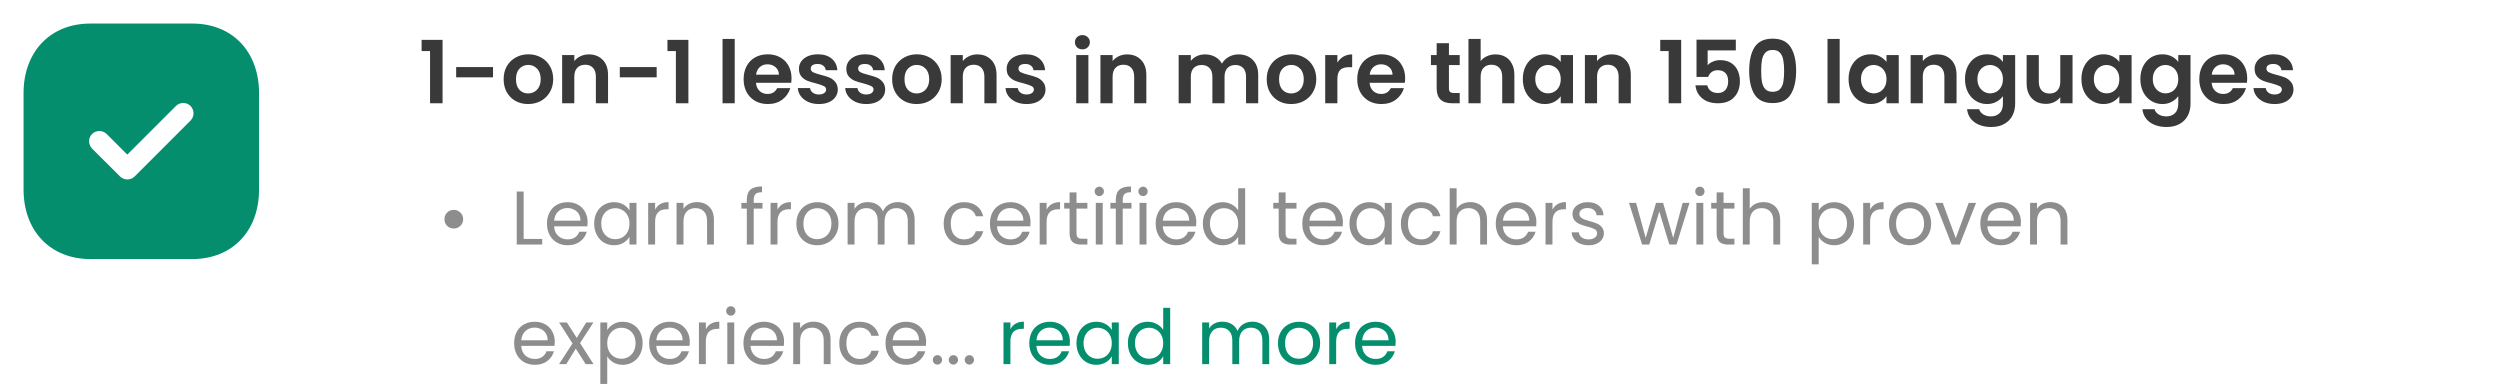 <svg width="460" height="71" viewBox="0 0 460 71" fill="none" xmlns="http://www.w3.org/2000/svg">
<path d="M77.576 9.4V7.336H81.432V19H79.128V9.4H77.576ZM90.717 12.344V14.232H83.933V12.344H90.717ZM97.165 19.144C96.312 19.144 95.544 18.957 94.861 18.584C94.178 18.2 93.64 17.661 93.245 16.968C92.861 16.275 92.669 15.475 92.669 14.568C92.669 13.661 92.866 12.861 93.261 12.168C93.666 11.475 94.216 10.941 94.909 10.568C95.602 10.184 96.376 9.992 97.229 9.992C98.082 9.992 98.856 10.184 99.549 10.568C100.242 10.941 100.786 11.475 101.181 12.168C101.586 12.861 101.789 13.661 101.789 14.568C101.789 15.475 101.581 16.275 101.165 16.968C100.76 17.661 100.205 18.2 99.501 18.584C98.808 18.957 98.029 19.144 97.165 19.144ZM97.165 17.192C97.57 17.192 97.949 17.096 98.301 16.904C98.664 16.701 98.952 16.403 99.165 16.008C99.378 15.613 99.485 15.133 99.485 14.568C99.485 13.725 99.261 13.08 98.813 12.632C98.376 12.173 97.837 11.944 97.197 11.944C96.557 11.944 96.018 12.173 95.581 12.632C95.154 13.08 94.941 13.725 94.941 14.568C94.941 15.411 95.149 16.061 95.565 16.52C95.992 16.968 96.525 17.192 97.165 17.192ZM108.344 10.008C109.4 10.008 110.253 10.344 110.904 11.016C111.555 11.677 111.88 12.605 111.88 13.8V19H109.64V14.104C109.64 13.4 109.464 12.861 109.112 12.488C108.76 12.104 108.28 11.912 107.672 11.912C107.053 11.912 106.563 12.104 106.2 12.488C105.848 12.861 105.672 13.4 105.672 14.104V19H103.432V10.136H105.672V11.24C105.971 10.856 106.349 10.557 106.808 10.344C107.277 10.12 107.789 10.008 108.344 10.008ZM120.826 12.344V14.232H114.042V12.344H120.826ZM122.81 9.4V7.336H126.666V19H124.362V9.4H122.81ZM135.188 7.16V19H132.948V7.16H135.188ZM145.641 14.376C145.641 14.696 145.62 14.984 145.577 15.24H139.097C139.15 15.88 139.374 16.381 139.769 16.744C140.164 17.107 140.649 17.288 141.225 17.288C142.057 17.288 142.649 16.931 143.001 16.216H145.417C145.161 17.069 144.67 17.773 143.945 18.328C143.22 18.872 142.329 19.144 141.273 19.144C140.42 19.144 139.652 18.957 138.969 18.584C138.297 18.2 137.769 17.661 137.385 16.968C137.012 16.275 136.825 15.475 136.825 14.568C136.825 13.651 137.012 12.845 137.385 12.152C137.758 11.459 138.281 10.925 138.953 10.552C139.625 10.179 140.398 9.992 141.273 9.992C142.116 9.992 142.868 10.173 143.529 10.536C144.201 10.899 144.718 11.416 145.081 12.088C145.454 12.749 145.641 13.512 145.641 14.376ZM143.321 13.736C143.31 13.16 143.102 12.701 142.697 12.36C142.292 12.008 141.796 11.832 141.209 11.832C140.654 11.832 140.185 12.003 139.801 12.344C139.428 12.675 139.198 13.139 139.113 13.736H143.321ZM150.668 19.144C149.943 19.144 149.292 19.016 148.716 18.76C148.14 18.493 147.681 18.136 147.34 17.688C147.009 17.24 146.828 16.744 146.796 16.2H149.052C149.095 16.541 149.26 16.824 149.548 17.048C149.847 17.272 150.215 17.384 150.652 17.384C151.079 17.384 151.409 17.299 151.644 17.128C151.889 16.957 152.012 16.739 152.012 16.472C152.012 16.184 151.863 15.971 151.564 15.832C151.276 15.683 150.812 15.523 150.172 15.352C149.511 15.192 148.967 15.027 148.54 14.856C148.124 14.685 147.761 14.424 147.452 14.072C147.153 13.72 147.004 13.245 147.004 12.648C147.004 12.157 147.143 11.709 147.42 11.304C147.708 10.899 148.113 10.579 148.636 10.344C149.169 10.109 149.793 9.992 150.508 9.992C151.564 9.992 152.407 10.259 153.036 10.792C153.665 11.315 154.012 12.024 154.076 12.92H151.932C151.9 12.568 151.751 12.291 151.484 12.088C151.228 11.875 150.881 11.768 150.444 11.768C150.039 11.768 149.724 11.843 149.5 11.992C149.287 12.141 149.18 12.349 149.18 12.616C149.18 12.915 149.329 13.144 149.628 13.304C149.927 13.453 150.391 13.608 151.02 13.768C151.66 13.928 152.188 14.093 152.604 14.264C153.02 14.435 153.377 14.701 153.676 15.064C153.985 15.416 154.145 15.885 154.156 16.472C154.156 16.984 154.012 17.443 153.724 17.848C153.447 18.253 153.041 18.573 152.508 18.808C151.985 19.032 151.372 19.144 150.668 19.144ZM159.387 19.144C158.661 19.144 158.011 19.016 157.435 18.76C156.859 18.493 156.4 18.136 156.059 17.688C155.728 17.24 155.547 16.744 155.515 16.2H157.771C157.813 16.541 157.979 16.824 158.267 17.048C158.565 17.272 158.933 17.384 159.371 17.384C159.797 17.384 160.128 17.299 160.363 17.128C160.608 16.957 160.731 16.739 160.731 16.472C160.731 16.184 160.581 15.971 160.283 15.832C159.995 15.683 159.531 15.523 158.891 15.352C158.229 15.192 157.685 15.027 157.259 14.856C156.843 14.685 156.48 14.424 156.171 14.072C155.872 13.72 155.723 13.245 155.723 12.648C155.723 12.157 155.861 11.709 156.139 11.304C156.427 10.899 156.832 10.579 157.355 10.344C157.888 10.109 158.512 9.992 159.227 9.992C160.283 9.992 161.125 10.259 161.755 10.792C162.384 11.315 162.731 12.024 162.795 12.92H160.651C160.619 12.568 160.469 12.291 160.203 12.088C159.947 11.875 159.6 11.768 159.163 11.768C158.757 11.768 158.443 11.843 158.219 11.992C158.005 12.141 157.899 12.349 157.899 12.616C157.899 12.915 158.048 13.144 158.347 13.304C158.645 13.453 159.109 13.608 159.739 13.768C160.379 13.928 160.907 14.093 161.323 14.264C161.739 14.435 162.096 14.701 162.395 15.064C162.704 15.416 162.864 15.885 162.875 16.472C162.875 16.984 162.731 17.443 162.443 17.848C162.165 18.253 161.76 18.573 161.227 18.808C160.704 19.032 160.091 19.144 159.387 19.144ZM168.649 19.144C167.796 19.144 167.028 18.957 166.345 18.584C165.663 18.2 165.124 17.661 164.729 16.968C164.345 16.275 164.153 15.475 164.153 14.568C164.153 13.661 164.351 12.861 164.745 12.168C165.151 11.475 165.7 10.941 166.393 10.568C167.087 10.184 167.86 9.992 168.713 9.992C169.567 9.992 170.34 10.184 171.033 10.568C171.727 10.941 172.271 11.475 172.665 12.168C173.071 12.861 173.273 13.661 173.273 14.568C173.273 15.475 173.065 16.275 172.649 16.968C172.244 17.661 171.689 18.2 170.985 18.584C170.292 18.957 169.513 19.144 168.649 19.144ZM168.649 17.192C169.055 17.192 169.433 17.096 169.785 16.904C170.148 16.701 170.436 16.403 170.649 16.008C170.863 15.613 170.969 15.133 170.969 14.568C170.969 13.725 170.745 13.08 170.297 12.632C169.86 12.173 169.321 11.944 168.681 11.944C168.041 11.944 167.503 12.173 167.065 12.632C166.639 13.08 166.425 13.725 166.425 14.568C166.425 15.411 166.633 16.061 167.049 16.52C167.476 16.968 168.009 17.192 168.649 17.192ZM179.829 10.008C180.885 10.008 181.738 10.344 182.389 11.016C183.039 11.677 183.365 12.605 183.365 13.8V19H181.125V14.104C181.125 13.4 180.949 12.861 180.597 12.488C180.245 12.104 179.765 11.912 179.157 11.912C178.538 11.912 178.047 12.104 177.685 12.488C177.333 12.861 177.157 13.4 177.157 14.104V19H174.917V10.136H177.157V11.24C177.455 10.856 177.834 10.557 178.293 10.344C178.762 10.12 179.274 10.008 179.829 10.008ZM188.887 19.144C188.161 19.144 187.511 19.016 186.935 18.76C186.359 18.493 185.9 18.136 185.559 17.688C185.228 17.24 185.047 16.744 185.015 16.2H187.271C187.313 16.541 187.479 16.824 187.767 17.048C188.065 17.272 188.433 17.384 188.871 17.384C189.297 17.384 189.628 17.299 189.863 17.128C190.108 16.957 190.231 16.739 190.231 16.472C190.231 16.184 190.081 15.971 189.783 15.832C189.495 15.683 189.031 15.523 188.391 15.352C187.729 15.192 187.185 15.027 186.759 14.856C186.343 14.685 185.98 14.424 185.671 14.072C185.372 13.72 185.223 13.245 185.223 12.648C185.223 12.157 185.361 11.709 185.639 11.304C185.927 10.899 186.332 10.579 186.855 10.344C187.388 10.109 188.012 9.992 188.727 9.992C189.783 9.992 190.625 10.259 191.255 10.792C191.884 11.315 192.231 12.024 192.295 12.92H190.151C190.119 12.568 189.969 12.291 189.703 12.088C189.447 11.875 189.1 11.768 188.663 11.768C188.257 11.768 187.943 11.843 187.719 11.992C187.505 12.141 187.399 12.349 187.399 12.616C187.399 12.915 187.548 13.144 187.847 13.304C188.145 13.453 188.609 13.608 189.239 13.768C189.879 13.928 190.407 14.093 190.823 14.264C191.239 14.435 191.596 14.701 191.895 15.064C192.204 15.416 192.364 15.885 192.375 16.472C192.375 16.984 192.231 17.443 191.943 17.848C191.665 18.253 191.26 18.573 190.727 18.808C190.204 19.032 189.591 19.144 188.887 19.144ZM199.162 9.08C198.767 9.08 198.437 8.957 198.17 8.712C197.914 8.456 197.786 8.141 197.786 7.768C197.786 7.395 197.914 7.085 198.17 6.84C198.437 6.584 198.767 6.456 199.162 6.456C199.557 6.456 199.882 6.584 200.138 6.84C200.405 7.085 200.538 7.395 200.538 7.768C200.538 8.141 200.405 8.456 200.138 8.712C199.882 8.957 199.557 9.08 199.162 9.08ZM200.266 10.136V19H198.026V10.136H200.266ZM207.391 10.008C208.447 10.008 209.3 10.344 209.951 11.016C210.602 11.677 210.927 12.605 210.927 13.8V19H208.687V14.104C208.687 13.4 208.511 12.861 208.159 12.488C207.807 12.104 207.327 11.912 206.719 11.912C206.1 11.912 205.61 12.104 205.247 12.488C204.895 12.861 204.719 13.4 204.719 14.104V19H202.479V10.136H204.719V11.24C205.018 10.856 205.396 10.557 205.855 10.344C206.324 10.12 206.836 10.008 207.391 10.008ZM227.878 10.008C228.966 10.008 229.84 10.344 230.502 11.016C231.174 11.677 231.51 12.605 231.51 13.8V19H229.27V14.104C229.27 13.411 229.094 12.883 228.742 12.52C228.39 12.147 227.91 11.96 227.302 11.96C226.694 11.96 226.208 12.147 225.846 12.52C225.494 12.883 225.318 13.411 225.318 14.104V19H223.078V14.104C223.078 13.411 222.902 12.883 222.55 12.52C222.198 12.147 221.718 11.96 221.11 11.96C220.491 11.96 220 12.147 219.638 12.52C219.286 12.883 219.11 13.411 219.11 14.104V19H216.87V10.136H219.11V11.208C219.398 10.835 219.766 10.541 220.214 10.328C220.672 10.115 221.174 10.008 221.718 10.008C222.411 10.008 223.03 10.157 223.574 10.456C224.118 10.744 224.539 11.16 224.838 11.704C225.126 11.192 225.542 10.781 226.086 10.472C226.64 10.163 227.238 10.008 227.878 10.008ZM237.571 19.144C236.718 19.144 235.95 18.957 235.267 18.584C234.585 18.2 234.046 17.661 233.651 16.968C233.267 16.275 233.075 15.475 233.075 14.568C233.075 13.661 233.273 12.861 233.667 12.168C234.073 11.475 234.622 10.941 235.315 10.568C236.009 10.184 236.782 9.992 237.635 9.992C238.489 9.992 239.262 10.184 239.955 10.568C240.649 10.941 241.193 11.475 241.587 12.168C241.993 12.861 242.195 13.661 242.195 14.568C242.195 15.475 241.987 16.275 241.571 16.968C241.166 17.661 240.611 18.2 239.907 18.584C239.214 18.957 238.435 19.144 237.571 19.144ZM237.571 17.192C237.977 17.192 238.355 17.096 238.707 16.904C239.07 16.701 239.358 16.403 239.571 16.008C239.785 15.613 239.891 15.133 239.891 14.568C239.891 13.725 239.667 13.08 239.219 12.632C238.782 12.173 238.243 11.944 237.603 11.944C236.963 11.944 236.425 12.173 235.987 12.632C235.561 13.08 235.347 13.725 235.347 14.568C235.347 15.411 235.555 16.061 235.971 16.52C236.398 16.968 236.931 17.192 237.571 17.192ZM246.078 11.512C246.366 11.043 246.74 10.675 247.198 10.408C247.668 10.141 248.201 10.008 248.798 10.008V12.36H248.206C247.502 12.36 246.969 12.525 246.606 12.856C246.254 13.187 246.078 13.763 246.078 14.584V19H243.838V10.136H246.078V11.512ZM258.547 14.376C258.547 14.696 258.526 14.984 258.483 15.24H252.003C252.056 15.88 252.28 16.381 252.675 16.744C253.07 17.107 253.555 17.288 254.131 17.288C254.963 17.288 255.555 16.931 255.907 16.216H258.323C258.067 17.069 257.576 17.773 256.851 18.328C256.126 18.872 255.235 19.144 254.179 19.144C253.326 19.144 252.558 18.957 251.875 18.584C251.203 18.2 250.675 17.661 250.291 16.968C249.918 16.275 249.731 15.475 249.731 14.568C249.731 13.651 249.918 12.845 250.291 12.152C250.664 11.459 251.187 10.925 251.859 10.552C252.531 10.179 253.304 9.992 254.179 9.992C255.022 9.992 255.774 10.173 256.435 10.536C257.107 10.899 257.624 11.416 257.987 12.088C258.36 12.749 258.547 13.512 258.547 14.376ZM256.227 13.736C256.216 13.16 256.008 12.701 255.603 12.36C255.198 12.008 254.702 11.832 254.115 11.832C253.56 11.832 253.091 12.003 252.707 12.344C252.334 12.675 252.104 13.139 252.019 13.736H256.227ZM266.603 11.976V16.264C266.603 16.563 266.672 16.781 266.811 16.92C266.96 17.048 267.205 17.112 267.547 17.112H268.587V19H267.179C265.291 19 264.347 18.083 264.347 16.248V11.976H263.291V10.136H264.347V7.944H266.603V10.136H268.587V11.976H266.603ZM275.19 10.008C275.862 10.008 276.459 10.157 276.982 10.456C277.504 10.744 277.91 11.176 278.198 11.752C278.496 12.317 278.646 13 278.646 13.8V19H276.406V14.104C276.406 13.4 276.23 12.861 275.878 12.488C275.526 12.104 275.046 11.912 274.438 11.912C273.819 11.912 273.328 12.104 272.966 12.488C272.614 12.861 272.438 13.4 272.438 14.104V19H270.198V7.16H272.438V11.24C272.726 10.856 273.11 10.557 273.59 10.344C274.07 10.12 274.603 10.008 275.19 10.008ZM280.2 14.536C280.2 13.64 280.376 12.845 280.728 12.152C281.091 11.459 281.576 10.925 282.184 10.552C282.803 10.179 283.491 9.992 284.248 9.992C284.909 9.992 285.485 10.125 285.976 10.392C286.477 10.659 286.877 10.995 287.176 11.4V10.136H289.432V19H287.176V17.704C286.888 18.12 286.488 18.467 285.976 18.744C285.475 19.011 284.893 19.144 284.232 19.144C283.485 19.144 282.803 18.952 282.184 18.568C281.576 18.184 281.091 17.645 280.728 16.952C280.376 16.248 280.2 15.443 280.2 14.536ZM287.176 14.568C287.176 14.024 287.069 13.56 286.856 13.176C286.643 12.781 286.355 12.483 285.992 12.28C285.629 12.067 285.24 11.96 284.824 11.96C284.408 11.96 284.024 12.061 283.672 12.264C283.32 12.467 283.032 12.765 282.808 13.16C282.595 13.544 282.488 14.003 282.488 14.536C282.488 15.069 282.595 15.539 282.808 15.944C283.032 16.339 283.32 16.643 283.672 16.856C284.035 17.069 284.419 17.176 284.824 17.176C285.24 17.176 285.629 17.075 285.992 16.872C286.355 16.659 286.643 16.36 286.856 15.976C287.069 15.581 287.176 15.112 287.176 14.568ZM296.532 10.008C297.588 10.008 298.441 10.344 299.092 11.016C299.742 11.677 300.068 12.605 300.068 13.8V19H297.828V14.104C297.828 13.4 297.652 12.861 297.3 12.488C296.948 12.104 296.468 11.912 295.86 11.912C295.241 11.912 294.75 12.104 294.388 12.488C294.036 12.861 293.86 13.4 293.86 14.104V19H291.62V10.136H293.86V11.24C294.158 10.856 294.537 10.557 294.996 10.344C295.465 10.12 295.977 10.008 296.532 10.008ZM305.482 9.4V7.336H309.338V19H307.034V9.4H305.482ZM319.391 9.272H314.207V12.008C314.431 11.731 314.751 11.507 315.167 11.336C315.583 11.155 316.026 11.064 316.495 11.064C317.348 11.064 318.047 11.251 318.591 11.624C319.135 11.997 319.53 12.477 319.775 13.064C320.02 13.64 320.143 14.259 320.143 14.92C320.143 16.147 319.791 17.133 319.087 17.88C318.394 18.627 317.402 19 316.111 19C314.895 19 313.924 18.696 313.199 18.088C312.474 17.48 312.063 16.685 311.967 15.704H314.143C314.239 16.131 314.452 16.472 314.783 16.728C315.124 16.984 315.556 17.112 316.079 17.112C316.708 17.112 317.183 16.915 317.503 16.52C317.823 16.125 317.983 15.603 317.983 14.952C317.983 14.291 317.818 13.789 317.487 13.448C317.167 13.096 316.692 12.92 316.063 12.92C315.615 12.92 315.242 13.032 314.943 13.256C314.644 13.48 314.431 13.779 314.303 14.152H312.159V7.304H319.391V9.272ZM321.848 13.016C321.848 11.171 322.179 9.725 322.84 8.68C323.512 7.635 324.621 7.112 326.168 7.112C327.715 7.112 328.819 7.635 329.48 8.68C330.152 9.725 330.488 11.171 330.488 13.016C330.488 14.872 330.152 16.328 329.48 17.384C328.819 18.44 327.715 18.968 326.168 18.968C324.621 18.968 323.512 18.44 322.84 17.384C322.179 16.328 321.848 14.872 321.848 13.016ZM328.28 13.016C328.28 12.227 328.227 11.565 328.12 11.032C328.024 10.488 327.821 10.045 327.512 9.704C327.213 9.363 326.765 9.192 326.168 9.192C325.571 9.192 325.117 9.363 324.808 9.704C324.509 10.045 324.307 10.488 324.2 11.032C324.104 11.565 324.056 12.227 324.056 13.016C324.056 13.827 324.104 14.509 324.2 15.064C324.296 15.608 324.499 16.051 324.808 16.392C325.117 16.723 325.571 16.888 326.168 16.888C326.765 16.888 327.219 16.723 327.528 16.392C327.837 16.051 328.04 15.608 328.136 15.064C328.232 14.509 328.28 13.827 328.28 13.016ZM338.5 7.16V19H336.26V7.16H338.5ZM340.137 14.536C340.137 13.64 340.313 12.845 340.665 12.152C341.028 11.459 341.513 10.925 342.121 10.552C342.74 10.179 343.428 9.992 344.185 9.992C344.847 9.992 345.423 10.125 345.913 10.392C346.415 10.659 346.815 10.995 347.113 11.4V10.136H349.369V19H347.113V17.704C346.825 18.12 346.425 18.467 345.913 18.744C345.412 19.011 344.831 19.144 344.169 19.144C343.423 19.144 342.74 18.952 342.121 18.568C341.513 18.184 341.028 17.645 340.665 16.952C340.313 16.248 340.137 15.443 340.137 14.536ZM347.113 14.568C347.113 14.024 347.007 13.56 346.793 13.176C346.58 12.781 346.292 12.483 345.929 12.28C345.567 12.067 345.177 11.96 344.761 11.96C344.345 11.96 343.961 12.061 343.609 12.264C343.257 12.467 342.969 12.765 342.745 13.16C342.532 13.544 342.425 14.003 342.425 14.536C342.425 15.069 342.532 15.539 342.745 15.944C342.969 16.339 343.257 16.643 343.609 16.856C343.972 17.069 344.356 17.176 344.761 17.176C345.177 17.176 345.567 17.075 345.929 16.872C346.292 16.659 346.58 16.36 346.793 15.976C347.007 15.581 347.113 15.112 347.113 14.568ZM356.469 10.008C357.525 10.008 358.378 10.344 359.029 11.016C359.68 11.677 360.005 12.605 360.005 13.8V19H357.765V14.104C357.765 13.4 357.589 12.861 357.237 12.488C356.885 12.104 356.405 11.912 355.797 11.912C355.178 11.912 354.688 12.104 354.325 12.488C353.973 12.861 353.797 13.4 353.797 14.104V19H351.557V10.136H353.797V11.24C354.096 10.856 354.474 10.557 354.933 10.344C355.402 10.12 355.914 10.008 356.469 10.008ZM365.607 9.992C366.269 9.992 366.85 10.125 367.351 10.392C367.853 10.648 368.247 10.984 368.535 11.4V10.136H370.791V19.064C370.791 19.885 370.626 20.616 370.295 21.256C369.965 21.907 369.469 22.419 368.807 22.792C368.146 23.176 367.346 23.368 366.407 23.368C365.149 23.368 364.114 23.075 363.303 22.488C362.503 21.901 362.05 21.101 361.943 20.088H364.167C364.285 20.493 364.535 20.813 364.919 21.048C365.314 21.293 365.789 21.416 366.343 21.416C366.994 21.416 367.522 21.219 367.927 20.824C368.333 20.44 368.535 19.853 368.535 19.064V17.688C368.247 18.104 367.847 18.451 367.335 18.728C366.834 19.005 366.258 19.144 365.607 19.144C364.861 19.144 364.178 18.952 363.559 18.568C362.941 18.184 362.45 17.645 362.087 16.952C361.735 16.248 361.559 15.443 361.559 14.536C361.559 13.64 361.735 12.845 362.087 12.152C362.45 11.459 362.935 10.925 363.543 10.552C364.162 10.179 364.85 9.992 365.607 9.992ZM368.535 14.568C368.535 14.024 368.429 13.56 368.215 13.176C368.002 12.781 367.714 12.483 367.351 12.28C366.989 12.067 366.599 11.96 366.183 11.96C365.767 11.96 365.383 12.061 365.031 12.264C364.679 12.467 364.391 12.765 364.167 13.16C363.954 13.544 363.847 14.003 363.847 14.536C363.847 15.069 363.954 15.539 364.167 15.944C364.391 16.339 364.679 16.643 365.031 16.856C365.394 17.069 365.778 17.176 366.183 17.176C366.599 17.176 366.989 17.075 367.351 16.872C367.714 16.659 368.002 16.36 368.215 15.976C368.429 15.581 368.535 15.112 368.535 14.568ZM381.347 10.136V19H379.091V17.88C378.803 18.264 378.424 18.568 377.955 18.792C377.496 19.005 376.995 19.112 376.451 19.112C375.758 19.112 375.144 18.968 374.611 18.68C374.078 18.381 373.656 17.949 373.347 17.384C373.048 16.808 372.899 16.125 372.899 15.336V10.136H375.139V15.016C375.139 15.72 375.315 16.264 375.667 16.648C376.019 17.021 376.499 17.208 377.107 17.208C377.726 17.208 378.211 17.021 378.563 16.648C378.915 16.264 379.091 15.72 379.091 15.016V10.136H381.347ZM382.981 14.536C382.981 13.64 383.157 12.845 383.509 12.152C383.872 11.459 384.357 10.925 384.965 10.552C385.584 10.179 386.272 9.992 387.029 9.992C387.69 9.992 388.266 10.125 388.757 10.392C389.258 10.659 389.658 10.995 389.957 11.4V10.136H392.213V19H389.957V17.704C389.669 18.12 389.269 18.467 388.757 18.744C388.256 19.011 387.674 19.144 387.013 19.144C386.266 19.144 385.584 18.952 384.965 18.568C384.357 18.184 383.872 17.645 383.509 16.952C383.157 16.248 382.981 15.443 382.981 14.536ZM389.957 14.568C389.957 14.024 389.85 13.56 389.637 13.176C389.424 12.781 389.136 12.483 388.773 12.28C388.41 12.067 388.021 11.96 387.605 11.96C387.189 11.96 386.805 12.061 386.453 12.264C386.101 12.467 385.813 12.765 385.589 13.16C385.376 13.544 385.269 14.003 385.269 14.536C385.269 15.069 385.376 15.539 385.589 15.944C385.813 16.339 386.101 16.643 386.453 16.856C386.816 17.069 387.2 17.176 387.605 17.176C388.021 17.176 388.41 17.075 388.773 16.872C389.136 16.659 389.424 16.36 389.637 15.976C389.85 15.581 389.957 15.112 389.957 14.568ZM397.873 9.992C398.534 9.992 399.116 10.125 399.617 10.392C400.118 10.648 400.513 10.984 400.801 11.4V10.136H403.057V19.064C403.057 19.885 402.892 20.616 402.561 21.256C402.23 21.907 401.734 22.419 401.073 22.792C400.412 23.176 399.612 23.368 398.673 23.368C397.414 23.368 396.38 23.075 395.569 22.488C394.769 21.901 394.316 21.101 394.209 20.088H396.433C396.55 20.493 396.801 20.813 397.185 21.048C397.58 21.293 398.054 21.416 398.609 21.416C399.26 21.416 399.788 21.219 400.193 20.824C400.598 20.44 400.801 19.853 400.801 19.064V17.688C400.513 18.104 400.113 18.451 399.601 18.728C399.1 19.005 398.524 19.144 397.873 19.144C397.126 19.144 396.444 18.952 395.825 18.568C395.206 18.184 394.716 17.645 394.353 16.952C394.001 16.248 393.825 15.443 393.825 14.536C393.825 13.64 394.001 12.845 394.353 12.152C394.716 11.459 395.201 10.925 395.809 10.552C396.428 10.179 397.116 9.992 397.873 9.992ZM400.801 14.568C400.801 14.024 400.694 13.56 400.481 13.176C400.268 12.781 399.98 12.483 399.617 12.28C399.254 12.067 398.865 11.96 398.449 11.96C398.033 11.96 397.649 12.061 397.297 12.264C396.945 12.467 396.657 12.765 396.433 13.16C396.22 13.544 396.113 14.003 396.113 14.536C396.113 15.069 396.22 15.539 396.433 15.944C396.657 16.339 396.945 16.643 397.297 16.856C397.66 17.069 398.044 17.176 398.449 17.176C398.865 17.176 399.254 17.075 399.617 16.872C399.98 16.659 400.268 16.36 400.481 15.976C400.694 15.581 400.801 15.112 400.801 14.568ZM413.485 14.376C413.485 14.696 413.463 14.984 413.421 15.24H406.941C406.994 15.88 407.218 16.381 407.613 16.744C408.007 17.107 408.493 17.288 409.069 17.288C409.901 17.288 410.493 16.931 410.845 16.216H413.261C413.005 17.069 412.514 17.773 411.789 18.328C411.063 18.872 410.173 19.144 409.117 19.144C408.263 19.144 407.495 18.957 406.813 18.584C406.141 18.2 405.613 17.661 405.229 16.968C404.855 16.275 404.669 15.475 404.669 14.568C404.669 13.651 404.855 12.845 405.229 12.152C405.602 11.459 406.125 10.925 406.797 10.552C407.469 10.179 408.242 9.992 409.117 9.992C409.959 9.992 410.711 10.173 411.373 10.536C412.045 10.899 412.562 11.416 412.925 12.088C413.298 12.749 413.485 13.512 413.485 14.376ZM411.165 13.736C411.154 13.16 410.946 12.701 410.541 12.36C410.135 12.008 409.639 11.832 409.053 11.832C408.498 11.832 408.029 12.003 407.645 12.344C407.271 12.675 407.042 13.139 406.957 13.736H411.165ZM418.512 19.144C417.786 19.144 417.136 19.016 416.56 18.76C415.984 18.493 415.525 18.136 415.184 17.688C414.853 17.24 414.672 16.744 414.64 16.2H416.896C416.938 16.541 417.104 16.824 417.392 17.048C417.69 17.272 418.058 17.384 418.496 17.384C418.922 17.384 419.253 17.299 419.488 17.128C419.733 16.957 419.856 16.739 419.856 16.472C419.856 16.184 419.706 15.971 419.408 15.832C419.12 15.683 418.656 15.523 418.016 15.352C417.354 15.192 416.81 15.027 416.384 14.856C415.968 14.685 415.605 14.424 415.296 14.072C414.997 13.72 414.848 13.245 414.848 12.648C414.848 12.157 414.986 11.709 415.264 11.304C415.552 10.899 415.957 10.579 416.48 10.344C417.013 10.109 417.637 9.992 418.352 9.992C419.408 9.992 420.25 10.259 420.88 10.792C421.509 11.315 421.856 12.024 421.92 12.92H419.776C419.744 12.568 419.594 12.291 419.328 12.088C419.072 11.875 418.725 11.768 418.288 11.768C417.882 11.768 417.568 11.843 417.344 11.992C417.13 12.141 417.024 12.349 417.024 12.616C417.024 12.915 417.173 13.144 417.472 13.304C417.77 13.453 418.234 13.608 418.864 13.768C419.504 13.928 420.032 14.093 420.448 14.264C420.864 14.435 421.221 14.701 421.52 15.064C421.829 15.416 421.989 15.885 422 16.472C422 16.984 421.856 17.443 421.568 17.848C421.29 18.253 420.885 18.573 420.352 18.808C419.829 19.032 419.216 19.144 418.512 19.144Z" fill="#393939"/>
<path d="M35.403 4.333C42.748 4.333 47.667 9.49 47.667 17.16V34.864C47.667 42.51 42.748 47.666 35.403 47.666H16.618C9.273 47.666 4.333 42.51 4.333 34.864V17.16C4.333 9.49 9.273 4.333 16.618 4.333H35.403ZM35.057 19.5C34.32 18.763 33.107 18.763 32.37 19.5L23.422 28.448L19.63 24.657C18.893 23.92 17.68 23.92 16.943 24.657C16.207 25.393 16.207 26.585 16.943 27.343L22.1 32.478C22.468 32.846 22.945 33.02 23.422 33.02C23.92 33.02 24.397 32.846 24.765 32.478L35.057 22.186C35.793 21.45 35.793 20.258 35.057 19.5Z" fill="#058E6E"/>
<path d="M83.485 42.046C83.009 42.046 82.603 41.883 82.267 41.556C81.941 41.22 81.777 40.814 81.777 40.338C81.777 39.853 81.941 39.447 82.267 39.12C82.603 38.784 83.009 38.616 83.485 38.616C83.971 38.616 84.381 38.784 84.717 39.12C85.053 39.447 85.221 39.853 85.221 40.338C85.221 40.814 85.053 41.22 84.717 41.556C84.381 41.883 83.971 42.046 83.485 42.046ZM96.352 43.964H99.768V45H95.078V35.242H96.352V43.964ZM108.121 40.87C108.121 41.113 108.107 41.369 108.079 41.64H101.947C101.994 42.396 102.25 42.989 102.717 43.418C103.193 43.838 103.767 44.048 104.439 44.048C104.99 44.048 105.447 43.922 105.811 43.67C106.184 43.409 106.446 43.063 106.595 42.634H107.967C107.762 43.371 107.351 43.973 106.735 44.44C106.119 44.897 105.354 45.126 104.439 45.126C103.711 45.126 103.058 44.963 102.479 44.636C101.91 44.309 101.462 43.847 101.135 43.25C100.808 42.643 100.645 41.943 100.645 41.15C100.645 40.357 100.804 39.661 101.121 39.064C101.438 38.467 101.882 38.009 102.451 37.692C103.03 37.365 103.692 37.202 104.439 37.202C105.167 37.202 105.811 37.361 106.371 37.678C106.931 37.995 107.36 38.434 107.659 38.994C107.967 39.545 108.121 40.17 108.121 40.87ZM106.805 40.604C106.805 40.119 106.698 39.703 106.483 39.358C106.268 39.003 105.974 38.737 105.601 38.56C105.237 38.373 104.831 38.28 104.383 38.28C103.739 38.28 103.188 38.485 102.731 38.896C102.283 39.307 102.026 39.876 101.961 40.604H106.805ZM109.327 41.136C109.327 40.352 109.485 39.666 109.803 39.078C110.12 38.481 110.554 38.019 111.105 37.692C111.665 37.365 112.285 37.202 112.967 37.202C113.639 37.202 114.222 37.347 114.717 37.636C115.211 37.925 115.58 38.289 115.823 38.728V37.328H117.111V45H115.823V43.572C115.571 44.02 115.193 44.393 114.689 44.692C114.194 44.981 113.615 45.126 112.953 45.126C112.271 45.126 111.655 44.958 111.105 44.622C110.554 44.286 110.12 43.815 109.803 43.208C109.485 42.601 109.327 41.911 109.327 41.136ZM115.823 41.15C115.823 40.571 115.706 40.067 115.473 39.638C115.239 39.209 114.922 38.882 114.521 38.658C114.129 38.425 113.695 38.308 113.219 38.308C112.743 38.308 112.309 38.42 111.917 38.644C111.525 38.868 111.212 39.195 110.979 39.624C110.745 40.053 110.629 40.557 110.629 41.136C110.629 41.724 110.745 42.237 110.979 42.676C111.212 43.105 111.525 43.437 111.917 43.67C112.309 43.894 112.743 44.006 113.219 44.006C113.695 44.006 114.129 43.894 114.521 43.67C114.922 43.437 115.239 43.105 115.473 42.676C115.706 42.237 115.823 41.729 115.823 41.15ZM120.538 38.574C120.762 38.135 121.079 37.795 121.49 37.552C121.91 37.309 122.418 37.188 123.016 37.188V38.504H122.68C121.252 38.504 120.538 39.279 120.538 40.828V45H119.264V37.328H120.538V38.574ZM128.224 37.188C129.158 37.188 129.914 37.473 130.492 38.042C131.071 38.602 131.36 39.414 131.36 40.478V45H130.1V40.66C130.1 39.895 129.909 39.311 129.526 38.91C129.144 38.499 128.621 38.294 127.958 38.294C127.286 38.294 126.75 38.504 126.348 38.924C125.956 39.344 125.76 39.955 125.76 40.758V45H124.486V37.328H125.76V38.42C126.012 38.028 126.353 37.725 126.782 37.51C127.221 37.295 127.702 37.188 128.224 37.188ZM140.296 38.378H138.686V45H137.412V38.378H136.418V37.328H137.412V36.782C137.412 35.923 137.631 35.298 138.07 34.906C138.518 34.505 139.232 34.304 140.212 34.304V35.368C139.652 35.368 139.255 35.48 139.022 35.704C138.798 35.919 138.686 36.278 138.686 36.782V37.328H140.296V38.378ZM143.055 38.574C143.279 38.135 143.596 37.795 144.007 37.552C144.427 37.309 144.936 37.188 145.533 37.188V38.504H145.197C143.769 38.504 143.055 39.279 143.055 40.828V45H141.781V37.328H143.055V38.574ZM150.35 45.126C149.631 45.126 148.978 44.963 148.39 44.636C147.811 44.309 147.354 43.847 147.018 43.25C146.691 42.643 146.528 41.943 146.528 41.15C146.528 40.366 146.696 39.675 147.032 39.078C147.377 38.471 147.844 38.009 148.432 37.692C149.02 37.365 149.678 37.202 150.406 37.202C151.134 37.202 151.792 37.365 152.38 37.692C152.968 38.009 153.43 38.467 153.766 39.064C154.111 39.661 154.284 40.357 154.284 41.15C154.284 41.943 154.106 42.643 153.752 43.25C153.406 43.847 152.935 44.309 152.338 44.636C151.74 44.963 151.078 45.126 150.35 45.126ZM150.35 44.006C150.807 44.006 151.236 43.899 151.638 43.684C152.039 43.469 152.361 43.147 152.604 42.718C152.856 42.289 152.982 41.766 152.982 41.15C152.982 40.534 152.86 40.011 152.618 39.582C152.375 39.153 152.058 38.835 151.666 38.63C151.274 38.415 150.849 38.308 150.392 38.308C149.925 38.308 149.496 38.415 149.104 38.63C148.721 38.835 148.413 39.153 148.18 39.582C147.946 40.011 147.83 40.534 147.83 41.15C147.83 41.775 147.942 42.303 148.166 42.732C148.399 43.161 148.707 43.483 149.09 43.698C149.472 43.903 149.892 44.006 150.35 44.006ZM165.185 37.188C165.782 37.188 166.314 37.314 166.781 37.566C167.248 37.809 167.616 38.177 167.887 38.672C168.158 39.167 168.293 39.769 168.293 40.478V45H167.033V40.66C167.033 39.895 166.842 39.311 166.459 38.91C166.086 38.499 165.577 38.294 164.933 38.294C164.27 38.294 163.743 38.509 163.351 38.938C162.959 39.358 162.763 39.969 162.763 40.772V45H161.503V40.66C161.503 39.895 161.312 39.311 160.929 38.91C160.556 38.499 160.047 38.294 159.403 38.294C158.74 38.294 158.213 38.509 157.821 38.938C157.429 39.358 157.233 39.969 157.233 40.772V45H155.959V37.328H157.233V38.434C157.485 38.033 157.821 37.725 158.241 37.51C158.67 37.295 159.142 37.188 159.655 37.188C160.299 37.188 160.868 37.333 161.363 37.622C161.858 37.911 162.226 38.336 162.469 38.896C162.684 38.355 163.038 37.935 163.533 37.636C164.028 37.337 164.578 37.188 165.185 37.188ZM173.639 41.15C173.639 40.357 173.798 39.666 174.115 39.078C174.432 38.481 174.871 38.019 175.431 37.692C176 37.365 176.649 37.202 177.377 37.202C178.32 37.202 179.094 37.431 179.701 37.888C180.317 38.345 180.723 38.98 180.919 39.792H179.547C179.416 39.325 179.16 38.957 178.777 38.686C178.404 38.415 177.937 38.28 177.377 38.28C176.649 38.28 176.061 38.532 175.613 39.036C175.165 39.531 174.941 40.235 174.941 41.15C174.941 42.074 175.165 42.788 175.613 43.292C176.061 43.796 176.649 44.048 177.377 44.048C177.937 44.048 178.404 43.917 178.777 43.656C179.15 43.395 179.407 43.021 179.547 42.536H180.919C180.714 43.32 180.303 43.95 179.687 44.426C179.071 44.893 178.301 45.126 177.377 45.126C176.649 45.126 176 44.963 175.431 44.636C174.871 44.309 174.432 43.847 174.115 43.25C173.798 42.653 173.639 41.953 173.639 41.15ZM189.619 40.87C189.619 41.113 189.605 41.369 189.577 41.64H183.445C183.492 42.396 183.748 42.989 184.215 43.418C184.691 43.838 185.265 44.048 185.937 44.048C186.488 44.048 186.945 43.922 187.309 43.67C187.682 43.409 187.944 43.063 188.093 42.634H189.465C189.26 43.371 188.849 43.973 188.233 44.44C187.617 44.897 186.852 45.126 185.937 45.126C185.209 45.126 184.556 44.963 183.977 44.636C183.408 44.309 182.96 43.847 182.633 43.25C182.306 42.643 182.143 41.943 182.143 41.15C182.143 40.357 182.302 39.661 182.619 39.064C182.936 38.467 183.38 38.009 183.949 37.692C184.528 37.365 185.19 37.202 185.937 37.202C186.665 37.202 187.309 37.361 187.869 37.678C188.429 37.995 188.858 38.434 189.157 38.994C189.465 39.545 189.619 40.17 189.619 40.87ZM188.303 40.604C188.303 40.119 188.196 39.703 187.981 39.358C187.766 39.003 187.472 38.737 187.099 38.56C186.735 38.373 186.329 38.28 185.881 38.28C185.237 38.28 184.686 38.485 184.229 38.896C183.781 39.307 183.524 39.876 183.459 40.604H188.303ZM192.575 38.574C192.799 38.135 193.116 37.795 193.527 37.552C193.947 37.309 194.455 37.188 195.053 37.188V38.504H194.717C193.289 38.504 192.575 39.279 192.575 40.828V45H191.301V37.328H192.575V38.574ZM198.077 38.378V42.9C198.077 43.273 198.157 43.539 198.315 43.698C198.474 43.847 198.749 43.922 199.141 43.922H200.079V45H198.931C198.222 45 197.69 44.837 197.335 44.51C196.981 44.183 196.803 43.647 196.803 42.9V38.378H195.809V37.328H196.803V35.396H198.077V37.328H200.079V38.378H198.077ZM202.281 36.082C202.038 36.082 201.833 35.998 201.665 35.83C201.497 35.662 201.413 35.457 201.413 35.214C201.413 34.971 201.497 34.766 201.665 34.598C201.833 34.43 202.038 34.346 202.281 34.346C202.514 34.346 202.71 34.43 202.869 34.598C203.037 34.766 203.121 34.971 203.121 35.214C203.121 35.457 203.037 35.662 202.869 35.83C202.71 35.998 202.514 36.082 202.281 36.082ZM202.897 37.328V45H201.623V37.328H202.897ZM208.19 38.378H206.58V45H205.306V38.378H204.312V37.328H205.306V36.782C205.306 35.923 205.526 35.298 205.964 34.906C206.412 34.505 207.126 34.304 208.106 34.304V35.368C207.546 35.368 207.15 35.48 206.916 35.704C206.692 35.919 206.58 36.278 206.58 36.782V37.328H208.19V38.378ZM210.334 36.082C210.091 36.082 209.886 35.998 209.718 35.83C209.55 35.662 209.466 35.457 209.466 35.214C209.466 34.971 209.55 34.766 209.718 34.598C209.886 34.43 210.091 34.346 210.334 34.346C210.567 34.346 210.763 34.43 210.922 34.598C211.09 34.766 211.174 34.971 211.174 35.214C211.174 35.457 211.09 35.662 210.922 35.83C210.763 35.998 210.567 36.082 210.334 36.082ZM210.95 37.328V45H209.676V37.328H210.95ZM220.121 40.87C220.121 41.113 220.107 41.369 220.079 41.64H213.947C213.994 42.396 214.25 42.989 214.717 43.418C215.193 43.838 215.767 44.048 216.439 44.048C216.99 44.048 217.447 43.922 217.811 43.67C218.184 43.409 218.446 43.063 218.595 42.634H219.967C219.762 43.371 219.351 43.973 218.735 44.44C218.119 44.897 217.354 45.126 216.439 45.126C215.711 45.126 215.058 44.963 214.479 44.636C213.91 44.309 213.462 43.847 213.135 43.25C212.808 42.643 212.645 41.943 212.645 41.15C212.645 40.357 212.804 39.661 213.121 39.064C213.438 38.467 213.882 38.009 214.451 37.692C215.03 37.365 215.692 37.202 216.439 37.202C217.167 37.202 217.811 37.361 218.371 37.678C218.931 37.995 219.36 38.434 219.659 38.994C219.967 39.545 220.121 40.17 220.121 40.87ZM218.805 40.604C218.805 40.119 218.698 39.703 218.483 39.358C218.268 39.003 217.974 38.737 217.601 38.56C217.237 38.373 216.831 38.28 216.383 38.28C215.739 38.28 215.188 38.485 214.731 38.896C214.283 39.307 214.026 39.876 213.961 40.604H218.805ZM221.327 41.136C221.327 40.352 221.485 39.666 221.803 39.078C222.12 38.481 222.554 38.019 223.105 37.692C223.665 37.365 224.29 37.202 224.981 37.202C225.578 37.202 226.133 37.342 226.647 37.622C227.16 37.893 227.552 38.252 227.823 38.7V34.64H229.111V45H227.823V43.558C227.571 44.015 227.197 44.393 226.703 44.692C226.208 44.981 225.629 45.126 224.967 45.126C224.285 45.126 223.665 44.958 223.105 44.622C222.554 44.286 222.12 43.815 221.803 43.208C221.485 42.601 221.327 41.911 221.327 41.136ZM227.823 41.15C227.823 40.571 227.706 40.067 227.473 39.638C227.239 39.209 226.922 38.882 226.521 38.658C226.129 38.425 225.695 38.308 225.219 38.308C224.743 38.308 224.309 38.42 223.917 38.644C223.525 38.868 223.212 39.195 222.979 39.624C222.745 40.053 222.629 40.557 222.629 41.136C222.629 41.724 222.745 42.237 222.979 42.676C223.212 43.105 223.525 43.437 223.917 43.67C224.309 43.894 224.743 44.006 225.219 44.006C225.695 44.006 226.129 43.894 226.521 43.67C226.922 43.437 227.239 43.105 227.473 42.676C227.706 42.237 227.823 41.729 227.823 41.15ZM236.55 38.378V42.9C236.55 43.273 236.629 43.539 236.788 43.698C236.947 43.847 237.222 43.922 237.614 43.922H238.552V45H237.404C236.695 45 236.163 44.837 235.808 44.51C235.453 44.183 235.276 43.647 235.276 42.9V38.378H234.282V37.328H235.276V35.396H236.55V37.328H238.552V38.378H236.55ZM247.096 40.87C247.096 41.113 247.082 41.369 247.054 41.64H240.922C240.968 42.396 241.225 42.989 241.692 43.418C242.168 43.838 242.742 44.048 243.414 44.048C243.964 44.048 244.422 43.922 244.786 43.67C245.159 43.409 245.42 43.063 245.57 42.634H246.942C246.736 43.371 246.326 43.973 245.71 44.44C245.094 44.897 244.328 45.126 243.414 45.126C242.686 45.126 242.032 44.963 241.454 44.636C240.884 44.309 240.436 43.847 240.11 43.25C239.783 42.643 239.62 41.943 239.62 41.15C239.62 40.357 239.778 39.661 240.096 39.064C240.413 38.467 240.856 38.009 241.426 37.692C242.004 37.365 242.667 37.202 243.414 37.202C244.142 37.202 244.786 37.361 245.346 37.678C245.906 37.995 246.335 38.434 246.634 38.994C246.942 39.545 247.096 40.17 247.096 40.87ZM245.78 40.604C245.78 40.119 245.672 39.703 245.458 39.358C245.243 39.003 244.949 38.737 244.576 38.56C244.212 38.373 243.806 38.28 243.358 38.28C242.714 38.28 242.163 38.485 241.706 38.896C241.258 39.307 241.001 39.876 240.936 40.604H245.78ZM248.301 41.136C248.301 40.352 248.46 39.666 248.777 39.078C249.095 38.481 249.529 38.019 250.079 37.692C250.639 37.365 251.26 37.202 251.941 37.202C252.613 37.202 253.197 37.347 253.691 37.636C254.186 37.925 254.555 38.289 254.797 38.728V37.328H256.085V45H254.797V43.572C254.545 44.02 254.167 44.393 253.663 44.692C253.169 44.981 252.59 45.126 251.927 45.126C251.246 45.126 250.63 44.958 250.079 44.622C249.529 44.286 249.095 43.815 248.777 43.208C248.46 42.601 248.301 41.911 248.301 41.136ZM254.797 41.15C254.797 40.571 254.681 40.067 254.447 39.638C254.214 39.209 253.897 38.882 253.495 38.658C253.103 38.425 252.669 38.308 252.193 38.308C251.717 38.308 251.283 38.42 250.891 38.644C250.499 38.868 250.187 39.195 249.953 39.624C249.72 40.053 249.603 40.557 249.603 41.136C249.603 41.724 249.72 42.237 249.953 42.676C250.187 43.105 250.499 43.437 250.891 43.67C251.283 43.894 251.717 44.006 252.193 44.006C252.669 44.006 253.103 43.894 253.495 43.67C253.897 43.437 254.214 43.105 254.447 42.676C254.681 42.237 254.797 41.729 254.797 41.15ZM257.762 41.15C257.762 40.357 257.921 39.666 258.238 39.078C258.555 38.481 258.994 38.019 259.554 37.692C260.123 37.365 260.772 37.202 261.5 37.202C262.443 37.202 263.217 37.431 263.824 37.888C264.44 38.345 264.846 38.98 265.042 39.792H263.67C263.539 39.325 263.283 38.957 262.9 38.686C262.527 38.415 262.06 38.28 261.5 38.28C260.772 38.28 260.184 38.532 259.736 39.036C259.288 39.531 259.064 40.235 259.064 41.15C259.064 42.074 259.288 42.788 259.736 43.292C260.184 43.796 260.772 44.048 261.5 44.048C262.06 44.048 262.527 43.917 262.9 43.656C263.273 43.395 263.53 43.021 263.67 42.536H265.042C264.837 43.32 264.426 43.95 263.81 44.426C263.194 44.893 262.424 45.126 261.5 45.126C260.772 45.126 260.123 44.963 259.554 44.636C258.994 44.309 258.555 43.847 258.238 43.25C257.921 42.653 257.762 41.953 257.762 41.15ZM270.55 37.188C271.129 37.188 271.651 37.314 272.118 37.566C272.585 37.809 272.949 38.177 273.21 38.672C273.481 39.167 273.616 39.769 273.616 40.478V45H272.356V40.66C272.356 39.895 272.165 39.311 271.782 38.91C271.399 38.499 270.877 38.294 270.214 38.294C269.542 38.294 269.005 38.504 268.604 38.924C268.212 39.344 268.016 39.955 268.016 40.758V45H266.742V34.64H268.016V38.42C268.268 38.028 268.613 37.725 269.052 37.51C269.5 37.295 269.999 37.188 270.55 37.188ZM282.697 40.87C282.697 41.113 282.683 41.369 282.655 41.64H276.523C276.57 42.396 276.826 42.989 277.293 43.418C277.769 43.838 278.343 44.048 279.015 44.048C279.566 44.048 280.023 43.922 280.387 43.67C280.76 43.409 281.022 43.063 281.171 42.634H282.543C282.338 43.371 281.927 43.973 281.311 44.44C280.695 44.897 279.93 45.126 279.015 45.126C278.287 45.126 277.634 44.963 277.055 44.636C276.486 44.309 276.038 43.847 275.711 43.25C275.384 42.643 275.221 41.943 275.221 41.15C275.221 40.357 275.38 39.661 275.697 39.064C276.014 38.467 276.458 38.009 277.027 37.692C277.606 37.365 278.268 37.202 279.015 37.202C279.743 37.202 280.387 37.361 280.947 37.678C281.507 37.995 281.936 38.434 282.235 38.994C282.543 39.545 282.697 40.17 282.697 40.87ZM281.381 40.604C281.381 40.119 281.274 39.703 281.059 39.358C280.844 39.003 280.55 38.737 280.177 38.56C279.813 38.373 279.407 38.28 278.959 38.28C278.315 38.28 277.764 38.485 277.307 38.896C276.859 39.307 276.602 39.876 276.537 40.604H281.381ZM285.653 38.574C285.877 38.135 286.194 37.795 286.605 37.552C287.025 37.309 287.533 37.188 288.131 37.188V38.504H287.795C286.367 38.504 285.653 39.279 285.653 40.828V45H284.379V37.328H285.653V38.574ZM292.317 45.126C291.729 45.126 291.202 45.028 290.735 44.832C290.269 44.627 289.9 44.347 289.629 43.992C289.359 43.628 289.209 43.213 289.181 42.746H290.497C290.535 43.129 290.712 43.441 291.029 43.684C291.356 43.927 291.781 44.048 292.303 44.048C292.789 44.048 293.171 43.941 293.451 43.726C293.731 43.511 293.871 43.241 293.871 42.914C293.871 42.578 293.722 42.331 293.423 42.172C293.125 42.004 292.663 41.841 292.037 41.682C291.468 41.533 291.001 41.383 290.637 41.234C290.283 41.075 289.975 40.847 289.713 40.548C289.461 40.24 289.335 39.839 289.335 39.344C289.335 38.952 289.452 38.593 289.685 38.266C289.919 37.939 290.25 37.683 290.679 37.496C291.109 37.3 291.599 37.202 292.149 37.202C292.999 37.202 293.685 37.417 294.207 37.846C294.73 38.275 295.01 38.863 295.047 39.61H293.773C293.745 39.209 293.582 38.887 293.283 38.644C292.994 38.401 292.602 38.28 292.107 38.28C291.65 38.28 291.286 38.378 291.015 38.574C290.745 38.77 290.609 39.027 290.609 39.344C290.609 39.596 290.689 39.806 290.847 39.974C291.015 40.133 291.221 40.263 291.463 40.366C291.715 40.459 292.061 40.567 292.499 40.688C293.05 40.837 293.498 40.987 293.843 41.136C294.189 41.276 294.483 41.491 294.725 41.78C294.977 42.069 295.108 42.447 295.117 42.914C295.117 43.334 295.001 43.712 294.767 44.048C294.534 44.384 294.203 44.65 293.773 44.846C293.353 45.033 292.868 45.126 292.317 45.126ZM310.868 37.328L308.474 45H307.158L305.31 38.91L303.462 45H302.146L299.738 37.328H301.04L302.804 43.768L304.708 37.328H306.01L307.872 43.782L309.608 37.328H310.868ZM312.791 36.082C312.548 36.082 312.343 35.998 312.175 35.83C312.007 35.662 311.923 35.457 311.923 35.214C311.923 34.971 312.007 34.766 312.175 34.598C312.343 34.43 312.548 34.346 312.791 34.346C313.024 34.346 313.22 34.43 313.379 34.598C313.547 34.766 313.631 34.971 313.631 35.214C313.631 35.457 313.547 35.662 313.379 35.83C313.22 35.998 313.024 36.082 312.791 36.082ZM313.407 37.328V45H312.133V37.328H313.407ZM317.132 38.378V42.9C317.132 43.273 317.211 43.539 317.37 43.698C317.529 43.847 317.804 43.922 318.196 43.922H319.134V45H317.986C317.277 45 316.745 44.837 316.39 44.51C316.035 44.183 315.858 43.647 315.858 42.9V38.378H314.864V37.328H315.858V35.396H317.132V37.328H319.134V38.378H317.132ZM324.486 37.188C325.064 37.188 325.587 37.314 326.054 37.566C326.52 37.809 326.884 38.177 327.146 38.672C327.416 39.167 327.552 39.769 327.552 40.478V45H326.292V40.66C326.292 39.895 326.1 39.311 325.718 38.91C325.335 38.499 324.812 38.294 324.15 38.294C323.478 38.294 322.941 38.504 322.54 38.924C322.148 39.344 321.952 39.955 321.952 40.758V45H320.678V34.64H321.952V38.42C322.204 38.028 322.549 37.725 322.988 37.51C323.436 37.295 323.935 37.188 324.486 37.188ZM334.639 38.742C334.891 38.303 335.264 37.939 335.759 37.65C336.263 37.351 336.846 37.202 337.509 37.202C338.19 37.202 338.806 37.365 339.357 37.692C339.917 38.019 340.356 38.481 340.673 39.078C340.99 39.666 341.149 40.352 341.149 41.136C341.149 41.911 340.99 42.601 340.673 43.208C340.356 43.815 339.917 44.286 339.357 44.622C338.806 44.958 338.19 45.126 337.509 45.126C336.856 45.126 336.277 44.981 335.773 44.692C335.278 44.393 334.9 44.025 334.639 43.586V48.64H333.365V37.328H334.639V38.742ZM339.847 41.136C339.847 40.557 339.73 40.053 339.497 39.624C339.264 39.195 338.946 38.868 338.545 38.644C338.153 38.42 337.719 38.308 337.243 38.308C336.776 38.308 336.342 38.425 335.941 38.658C335.549 38.882 335.232 39.213 334.989 39.652C334.756 40.081 334.639 40.581 334.639 41.15C334.639 41.729 334.756 42.237 334.989 42.676C335.232 43.105 335.549 43.437 335.941 43.67C336.342 43.894 336.776 44.006 337.243 44.006C337.719 44.006 338.153 43.894 338.545 43.67C338.946 43.437 339.264 43.105 339.497 42.676C339.73 42.237 339.847 41.724 339.847 41.136ZM344.1 38.574C344.324 38.135 344.641 37.795 345.052 37.552C345.472 37.309 345.981 37.188 346.578 37.188V38.504H346.242C344.814 38.504 344.1 39.279 344.1 40.828V45H342.826V37.328H344.1V38.574ZM351.395 45.126C350.676 45.126 350.023 44.963 349.435 44.636C348.856 44.309 348.399 43.847 348.063 43.25C347.736 42.643 347.573 41.943 347.573 41.15C347.573 40.366 347.741 39.675 348.077 39.078C348.422 38.471 348.889 38.009 349.477 37.692C350.065 37.365 350.723 37.202 351.451 37.202C352.179 37.202 352.837 37.365 353.425 37.692C354.013 38.009 354.475 38.467 354.811 39.064C355.156 39.661 355.329 40.357 355.329 41.15C355.329 41.943 355.151 42.643 354.797 43.25C354.451 43.847 353.98 44.309 353.383 44.636C352.785 44.963 352.123 45.126 351.395 45.126ZM351.395 44.006C351.852 44.006 352.281 43.899 352.683 43.684C353.084 43.469 353.406 43.147 353.649 42.718C353.901 42.289 354.027 41.766 354.027 41.15C354.027 40.534 353.905 40.011 353.663 39.582C353.42 39.153 353.103 38.835 352.711 38.63C352.319 38.415 351.894 38.308 351.437 38.308C350.97 38.308 350.541 38.415 350.149 38.63C349.766 38.835 349.458 39.153 349.225 39.582C348.991 40.011 348.875 40.534 348.875 41.15C348.875 41.775 348.987 42.303 349.211 42.732C349.444 43.161 349.752 43.483 350.135 43.698C350.517 43.903 350.937 44.006 351.395 44.006ZM359.86 43.824L362.24 37.328H363.598L360.588 45H359.104L356.094 37.328H357.466L359.86 43.824ZM371.851 40.87C371.851 41.113 371.837 41.369 371.809 41.64H365.677C365.724 42.396 365.981 42.989 366.447 43.418C366.923 43.838 367.497 44.048 368.169 44.048C368.72 44.048 369.177 43.922 369.541 43.67C369.915 43.409 370.176 43.063 370.325 42.634H371.697C371.492 43.371 371.081 43.973 370.465 44.44C369.849 44.897 369.084 45.126 368.169 45.126C367.441 45.126 366.788 44.963 366.209 44.636C365.64 44.309 365.192 43.847 364.865 43.25C364.539 42.643 364.375 41.943 364.375 41.15C364.375 40.357 364.534 39.661 364.851 39.064C365.169 38.467 365.612 38.009 366.181 37.692C366.76 37.365 367.423 37.202 368.169 37.202C368.897 37.202 369.541 37.361 370.101 37.678C370.661 37.995 371.091 38.434 371.389 38.994C371.697 39.545 371.851 40.17 371.851 40.87ZM370.535 40.604C370.535 40.119 370.428 39.703 370.213 39.358C369.999 39.003 369.705 38.737 369.331 38.56C368.967 38.373 368.561 38.28 368.113 38.28C367.469 38.28 366.919 38.485 366.461 38.896C366.013 39.307 365.757 39.876 365.691 40.604H370.535ZM377.271 37.188C378.204 37.188 378.96 37.473 379.539 38.042C380.118 38.602 380.407 39.414 380.407 40.478V45H379.147V40.66C379.147 39.895 378.956 39.311 378.573 38.91C378.19 38.499 377.668 38.294 377.005 38.294C376.333 38.294 375.796 38.504 375.395 38.924C375.003 39.344 374.807 39.955 374.807 40.758V45H373.533V37.328H374.807V38.42C375.059 38.028 375.4 37.725 375.829 37.51C376.268 37.295 376.748 37.188 377.271 37.188ZM102.078 62.87C102.078 63.113 102.064 63.369 102.036 63.64H95.904C95.951 64.396 96.207 64.989 96.674 65.418C97.15 65.838 97.724 66.048 98.396 66.048C98.947 66.048 99.404 65.922 99.768 65.67C100.141 65.409 100.403 65.063 100.552 64.634H101.924C101.719 65.371 101.308 65.973 100.692 66.44C100.076 66.897 99.311 67.126 98.396 67.126C97.668 67.126 97.015 66.963 96.436 66.636C95.867 66.309 95.419 65.847 95.092 65.25C94.765 64.643 94.602 63.943 94.602 63.15C94.602 62.357 94.761 61.661 95.078 61.064C95.395 60.467 95.839 60.009 96.408 59.692C96.987 59.365 97.649 59.202 98.396 59.202C99.124 59.202 99.768 59.361 100.328 59.678C100.888 59.995 101.317 60.434 101.616 60.994C101.924 61.545 102.078 62.17 102.078 62.87ZM100.762 62.604C100.762 62.119 100.655 61.703 100.44 61.358C100.225 61.003 99.931 60.737 99.558 60.56C99.194 60.373 98.788 60.28 98.34 60.28C97.696 60.28 97.145 60.485 96.688 60.896C96.24 61.307 95.983 61.876 95.918 62.604H100.762ZM107.764 67L105.944 64.144L104.194 67H102.864L105.342 63.192L102.864 59.328H104.306L106.126 62.17L107.862 59.328H109.192L106.728 63.122L109.206 67H107.764ZM111.733 60.742C111.985 60.303 112.358 59.939 112.853 59.65C113.357 59.351 113.94 59.202 114.603 59.202C115.284 59.202 115.9 59.365 116.451 59.692C117.011 60.019 117.45 60.481 117.767 61.078C118.084 61.666 118.243 62.352 118.243 63.136C118.243 63.911 118.084 64.601 117.767 65.208C117.45 65.815 117.011 66.286 116.451 66.622C115.9 66.958 115.284 67.126 114.603 67.126C113.95 67.126 113.371 66.981 112.867 66.692C112.372 66.393 111.994 66.025 111.733 65.586V70.64H110.459V59.328H111.733V60.742ZM116.941 63.136C116.941 62.557 116.824 62.053 116.591 61.624C116.358 61.195 116.04 60.868 115.639 60.644C115.247 60.42 114.813 60.308 114.337 60.308C113.87 60.308 113.436 60.425 113.035 60.658C112.643 60.882 112.326 61.213 112.083 61.652C111.85 62.081 111.733 62.581 111.733 63.15C111.733 63.729 111.85 64.237 112.083 64.676C112.326 65.105 112.643 65.437 113.035 65.67C113.436 65.894 113.87 66.006 114.337 66.006C114.813 66.006 115.247 65.894 115.639 65.67C116.04 65.437 116.358 65.105 116.591 64.676C116.824 64.237 116.941 63.724 116.941 63.136ZM126.92 62.87C126.92 63.113 126.906 63.369 126.878 63.64H120.746C120.792 64.396 121.049 64.989 121.516 65.418C121.992 65.838 122.566 66.048 123.238 66.048C123.788 66.048 124.246 65.922 124.61 65.67C124.983 65.409 125.244 65.063 125.394 64.634H126.766C126.56 65.371 126.15 65.973 125.534 66.44C124.918 66.897 124.152 67.126 123.238 67.126C122.51 67.126 121.856 66.963 121.278 66.636C120.708 66.309 120.26 65.847 119.934 65.25C119.607 64.643 119.444 63.943 119.444 63.15C119.444 62.357 119.602 61.661 119.92 61.064C120.237 60.467 120.68 60.009 121.25 59.692C121.828 59.365 122.491 59.202 123.238 59.202C123.966 59.202 124.61 59.361 125.17 59.678C125.73 59.995 126.159 60.434 126.458 60.994C126.766 61.545 126.92 62.17 126.92 62.87ZM125.604 62.604C125.604 62.119 125.496 61.703 125.282 61.358C125.067 61.003 124.773 60.737 124.4 60.56C124.036 60.373 123.63 60.28 123.182 60.28C122.538 60.28 121.987 60.485 121.53 60.896C121.082 61.307 120.825 61.876 120.76 62.604H125.604ZM129.875 60.574C130.099 60.135 130.417 59.795 130.827 59.552C131.247 59.309 131.756 59.188 132.353 59.188V60.504H132.017C130.589 60.504 129.875 61.279 129.875 62.828V67H128.601V59.328H129.875V60.574ZM134.482 58.082C134.239 58.082 134.034 57.998 133.866 57.83C133.698 57.662 133.614 57.457 133.614 57.214C133.614 56.971 133.698 56.766 133.866 56.598C134.034 56.43 134.239 56.346 134.482 56.346C134.715 56.346 134.911 56.43 135.07 56.598C135.238 56.766 135.322 56.971 135.322 57.214C135.322 57.457 135.238 57.662 135.07 57.83C134.911 57.998 134.715 58.082 134.482 58.082ZM135.098 59.328V67H133.824V59.328H135.098ZM144.269 62.87C144.269 63.113 144.255 63.369 144.227 63.64H138.095C138.142 64.396 138.399 64.989 138.865 65.418C139.341 65.838 139.915 66.048 140.587 66.048C141.138 66.048 141.595 65.922 141.959 65.67C142.333 65.409 142.594 65.063 142.743 64.634H144.115C143.91 65.371 143.499 65.973 142.883 66.44C142.267 66.897 141.502 67.126 140.587 67.126C139.859 67.126 139.206 66.963 138.627 66.636C138.058 66.309 137.61 65.847 137.283 65.25C136.957 64.643 136.793 63.943 136.793 63.15C136.793 62.357 136.952 61.661 137.269 61.064C137.587 60.467 138.03 60.009 138.599 59.692C139.178 59.365 139.841 59.202 140.587 59.202C141.315 59.202 141.959 59.361 142.519 59.678C143.079 59.995 143.509 60.434 143.807 60.994C144.115 61.545 144.269 62.17 144.269 62.87ZM142.953 62.604C142.953 62.119 142.846 61.703 142.631 61.358C142.417 61.003 142.123 60.737 141.749 60.56C141.385 60.373 140.979 60.28 140.531 60.28C139.887 60.28 139.337 60.485 138.879 60.896C138.431 61.307 138.175 61.876 138.109 62.604H142.953ZM149.689 59.188C150.622 59.188 151.378 59.473 151.957 60.042C152.536 60.602 152.825 61.414 152.825 62.478V67H151.565V62.66C151.565 61.895 151.374 61.311 150.991 60.91C150.608 60.499 150.086 60.294 149.423 60.294C148.751 60.294 148.214 60.504 147.813 60.924C147.421 61.344 147.225 61.955 147.225 62.758V67H145.951V59.328H147.225V60.42C147.477 60.028 147.818 59.725 148.247 59.51C148.686 59.295 149.166 59.188 149.689 59.188ZM154.43 63.15C154.43 62.357 154.589 61.666 154.906 61.078C155.223 60.481 155.662 60.019 156.222 59.692C156.791 59.365 157.44 59.202 158.168 59.202C159.111 59.202 159.885 59.431 160.492 59.888C161.108 60.345 161.514 60.98 161.71 61.792H160.338C160.207 61.325 159.951 60.957 159.568 60.686C159.195 60.415 158.728 60.28 158.168 60.28C157.44 60.28 156.852 60.532 156.404 61.036C155.956 61.531 155.732 62.235 155.732 63.15C155.732 64.074 155.956 64.788 156.404 65.292C156.852 65.796 157.44 66.048 158.168 66.048C158.728 66.048 159.195 65.917 159.568 65.656C159.941 65.395 160.198 65.021 160.338 64.536H161.71C161.505 65.32 161.094 65.95 160.478 66.426C159.862 66.893 159.092 67.126 158.168 67.126C157.44 67.126 156.791 66.963 156.222 66.636C155.662 66.309 155.223 65.847 154.906 65.25C154.589 64.653 154.43 63.953 154.43 63.15ZM170.41 62.87C170.41 63.113 170.396 63.369 170.368 63.64H164.236C164.283 64.396 164.539 64.989 165.006 65.418C165.482 65.838 166.056 66.048 166.728 66.048C167.279 66.048 167.736 65.922 168.1 65.67C168.473 65.409 168.735 65.063 168.884 64.634H170.256C170.051 65.371 169.64 65.973 169.024 66.44C168.408 66.897 167.643 67.126 166.728 67.126C166 67.126 165.347 66.963 164.768 66.636C164.199 66.309 163.751 65.847 163.424 65.25C163.097 64.643 162.934 63.943 162.934 63.15C162.934 62.357 163.093 61.661 163.41 61.064C163.727 60.467 164.171 60.009 164.74 59.692C165.319 59.365 165.981 59.202 166.728 59.202C167.456 59.202 168.1 59.361 168.66 59.678C169.22 59.995 169.649 60.434 169.948 60.994C170.256 61.545 170.41 62.17 170.41 62.87ZM169.094 62.604C169.094 62.119 168.987 61.703 168.772 61.358C168.557 61.003 168.263 60.737 167.89 60.56C167.526 60.373 167.12 60.28 166.672 60.28C166.028 60.28 165.477 60.485 165.02 60.896C164.572 61.307 164.315 61.876 164.25 62.604H169.094ZM172.498 67.084C172.255 67.084 172.05 67 171.882 66.832C171.714 66.664 171.63 66.459 171.63 66.216C171.63 65.973 171.714 65.768 171.882 65.6C172.05 65.432 172.255 65.348 172.498 65.348C172.731 65.348 172.927 65.432 173.086 65.6C173.254 65.768 173.338 65.973 173.338 66.216C173.338 66.459 173.254 66.664 173.086 66.832C172.927 67 172.731 67.084 172.498 67.084ZM175.437 67.084C175.194 67.084 174.989 67 174.821 66.832C174.653 66.664 174.569 66.459 174.569 66.216C174.569 65.973 174.653 65.768 174.821 65.6C174.989 65.432 175.194 65.348 175.437 65.348C175.67 65.348 175.866 65.432 176.025 65.6C176.193 65.768 176.277 65.973 176.277 66.216C176.277 66.459 176.193 66.664 176.025 66.832C175.866 67 175.67 67.084 175.437 67.084ZM178.377 67.084C178.134 67.084 177.929 67 177.761 66.832C177.593 66.664 177.509 66.459 177.509 66.216C177.509 65.973 177.593 65.768 177.761 65.6C177.929 65.432 178.134 65.348 178.377 65.348C178.61 65.348 178.806 65.432 178.965 65.6C179.133 65.768 179.217 65.973 179.217 66.216C179.217 66.459 179.133 66.664 178.965 66.832C178.806 67 178.61 67.084 178.377 67.084Z" fill="#8D8D8D"/>
<path d="M185.916 60.574C186.14 60.135 186.458 59.795 186.868 59.552C187.288 59.309 187.797 59.188 188.394 59.188V60.504H188.058C186.63 60.504 185.916 61.279 185.916 62.828V67H184.642V59.328H185.916V60.574ZM196.865 62.87C196.865 63.113 196.851 63.369 196.823 63.64H190.691C190.738 64.396 190.994 64.989 191.461 65.418C191.937 65.838 192.511 66.048 193.183 66.048C193.734 66.048 194.191 65.922 194.555 65.67C194.928 65.409 195.19 65.063 195.339 64.634H196.711C196.506 65.371 196.095 65.973 195.479 66.44C194.863 66.897 194.098 67.126 193.183 67.126C192.455 67.126 191.802 66.963 191.223 66.636C190.654 66.309 190.206 65.847 189.879 65.25C189.552 64.643 189.389 63.943 189.389 63.15C189.389 62.357 189.548 61.661 189.865 61.064C190.182 60.467 190.626 60.009 191.195 59.692C191.774 59.365 192.436 59.202 193.183 59.202C193.911 59.202 194.555 59.361 195.115 59.678C195.675 59.995 196.104 60.434 196.403 60.994C196.711 61.545 196.865 62.17 196.865 62.87ZM195.549 62.604C195.549 62.119 195.442 61.703 195.227 61.358C195.012 61.003 194.718 60.737 194.345 60.56C193.981 60.373 193.575 60.28 193.127 60.28C192.483 60.28 191.932 60.485 191.475 60.896C191.027 61.307 190.77 61.876 190.705 62.604H195.549ZM198.071 63.136C198.071 62.352 198.229 61.666 198.547 61.078C198.864 60.481 199.298 60.019 199.849 59.692C200.409 59.365 201.029 59.202 201.711 59.202C202.383 59.202 202.966 59.347 203.461 59.636C203.955 59.925 204.324 60.289 204.567 60.728V59.328H205.855V67H204.567V65.572C204.315 66.02 203.937 66.393 203.433 66.692C202.938 66.981 202.359 67.126 201.697 67.126C201.015 67.126 200.399 66.958 199.849 66.622C199.298 66.286 198.864 65.815 198.547 65.208C198.229 64.601 198.071 63.911 198.071 63.136ZM204.567 63.15C204.567 62.571 204.45 62.067 204.217 61.638C203.983 61.209 203.666 60.882 203.265 60.658C202.873 60.425 202.439 60.308 201.963 60.308C201.487 60.308 201.053 60.42 200.661 60.644C200.269 60.868 199.956 61.195 199.723 61.624C199.489 62.053 199.373 62.557 199.373 63.136C199.373 63.724 199.489 64.237 199.723 64.676C199.956 65.105 200.269 65.437 200.661 65.67C201.053 65.894 201.487 66.006 201.963 66.006C202.439 66.006 202.873 65.894 203.265 65.67C203.666 65.437 203.983 65.105 204.217 64.676C204.45 64.237 204.567 63.729 204.567 63.15ZM207.532 63.136C207.532 62.352 207.69 61.666 208.008 61.078C208.325 60.481 208.759 60.019 209.31 59.692C209.87 59.365 210.495 59.202 211.186 59.202C211.783 59.202 212.338 59.342 212.852 59.622C213.365 59.893 213.757 60.252 214.028 60.7V56.64H215.316V67H214.028V65.558C213.776 66.015 213.402 66.393 212.908 66.692C212.413 66.981 211.834 67.126 211.172 67.126C210.49 67.126 209.87 66.958 209.31 66.622C208.759 66.286 208.325 65.815 208.008 65.208C207.69 64.601 207.532 63.911 207.532 63.136ZM214.028 63.15C214.028 62.571 213.911 62.067 213.678 61.638C213.444 61.209 213.127 60.882 212.726 60.658C212.334 60.425 211.9 60.308 211.424 60.308C210.948 60.308 210.514 60.42 210.122 60.644C209.73 60.868 209.417 61.195 209.184 61.624C208.95 62.053 208.834 62.557 208.834 63.136C208.834 63.724 208.95 64.237 209.184 64.676C209.417 65.105 209.73 65.437 210.122 65.67C210.514 65.894 210.948 66.006 211.424 66.006C211.9 66.006 212.334 65.894 212.726 65.67C213.127 65.437 213.444 65.105 213.678 64.676C213.911 64.237 214.028 63.729 214.028 63.15ZM230.427 59.188C231.024 59.188 231.556 59.314 232.023 59.566C232.49 59.809 232.858 60.177 233.129 60.672C233.4 61.167 233.535 61.769 233.535 62.478V67H232.275V62.66C232.275 61.895 232.084 61.311 231.701 60.91C231.328 60.499 230.819 60.294 230.175 60.294C229.512 60.294 228.985 60.509 228.593 60.938C228.201 61.358 228.005 61.969 228.005 62.772V67H226.745V62.66C226.745 61.895 226.554 61.311 226.171 60.91C225.798 60.499 225.289 60.294 224.645 60.294C223.982 60.294 223.455 60.509 223.063 60.938C222.671 61.358 222.475 61.969 222.475 62.772V67H221.201V59.328H222.475V60.434C222.727 60.033 223.063 59.725 223.483 59.51C223.912 59.295 224.384 59.188 224.897 59.188C225.541 59.188 226.11 59.333 226.605 59.622C227.1 59.911 227.468 60.336 227.711 60.896C227.926 60.355 228.28 59.935 228.775 59.636C229.27 59.337 229.82 59.188 230.427 59.188ZM238.971 67.126C238.252 67.126 237.599 66.963 237.011 66.636C236.432 66.309 235.975 65.847 235.639 65.25C235.312 64.643 235.149 63.943 235.149 63.15C235.149 62.366 235.317 61.675 235.653 61.078C235.998 60.471 236.465 60.009 237.053 59.692C237.641 59.365 238.299 59.202 239.027 59.202C239.755 59.202 240.413 59.365 241.001 59.692C241.589 60.009 242.051 60.467 242.387 61.064C242.732 61.661 242.905 62.357 242.905 63.15C242.905 63.943 242.728 64.643 242.373 65.25C242.028 65.847 241.556 66.309 240.959 66.636C240.362 66.963 239.699 67.126 238.971 67.126ZM238.971 66.006C239.428 66.006 239.858 65.899 240.259 65.684C240.66 65.469 240.982 65.147 241.225 64.718C241.477 64.289 241.603 63.766 241.603 63.15C241.603 62.534 241.482 62.011 241.239 61.582C240.996 61.153 240.679 60.835 240.287 60.63C239.895 60.415 239.47 60.308 239.013 60.308C238.546 60.308 238.117 60.415 237.725 60.63C237.342 60.835 237.034 61.153 236.801 61.582C236.568 62.011 236.451 62.534 236.451 63.15C236.451 63.775 236.563 64.303 236.787 64.732C237.02 65.161 237.328 65.483 237.711 65.698C238.094 65.903 238.514 66.006 238.971 66.006ZM245.854 60.574C246.078 60.135 246.395 59.795 246.806 59.552C247.226 59.309 247.735 59.188 248.332 59.188V60.504H247.996C246.568 60.504 245.854 61.279 245.854 62.828V67H244.58V59.328H245.854V60.574ZM256.803 62.87C256.803 63.113 256.789 63.369 256.761 63.64H250.629C250.675 64.396 250.932 64.989 251.399 65.418C251.875 65.838 252.449 66.048 253.121 66.048C253.671 66.048 254.129 65.922 254.493 65.67C254.866 65.409 255.127 65.063 255.277 64.634H256.649C256.443 65.371 256.033 65.973 255.417 66.44C254.801 66.897 254.035 67.126 253.121 67.126C252.393 67.126 251.739 66.963 251.161 66.636C250.591 66.309 250.143 65.847 249.817 65.25C249.49 64.643 249.327 63.943 249.327 63.15C249.327 62.357 249.485 61.661 249.803 61.064C250.12 60.467 250.563 60.009 251.133 59.692C251.711 59.365 252.374 59.202 253.121 59.202C253.849 59.202 254.493 59.361 255.053 59.678C255.613 59.995 256.042 60.434 256.341 60.994C256.649 61.545 256.803 62.17 256.803 62.87ZM255.487 62.604C255.487 62.119 255.379 61.703 255.165 61.358C254.95 61.003 254.656 60.737 254.283 60.56C253.919 60.373 253.513 60.28 253.065 60.28C252.421 60.28 251.87 60.485 251.413 60.896C250.965 61.307 250.708 61.876 250.643 62.604H255.487Z" fill="#058E6E"/>
</svg>
